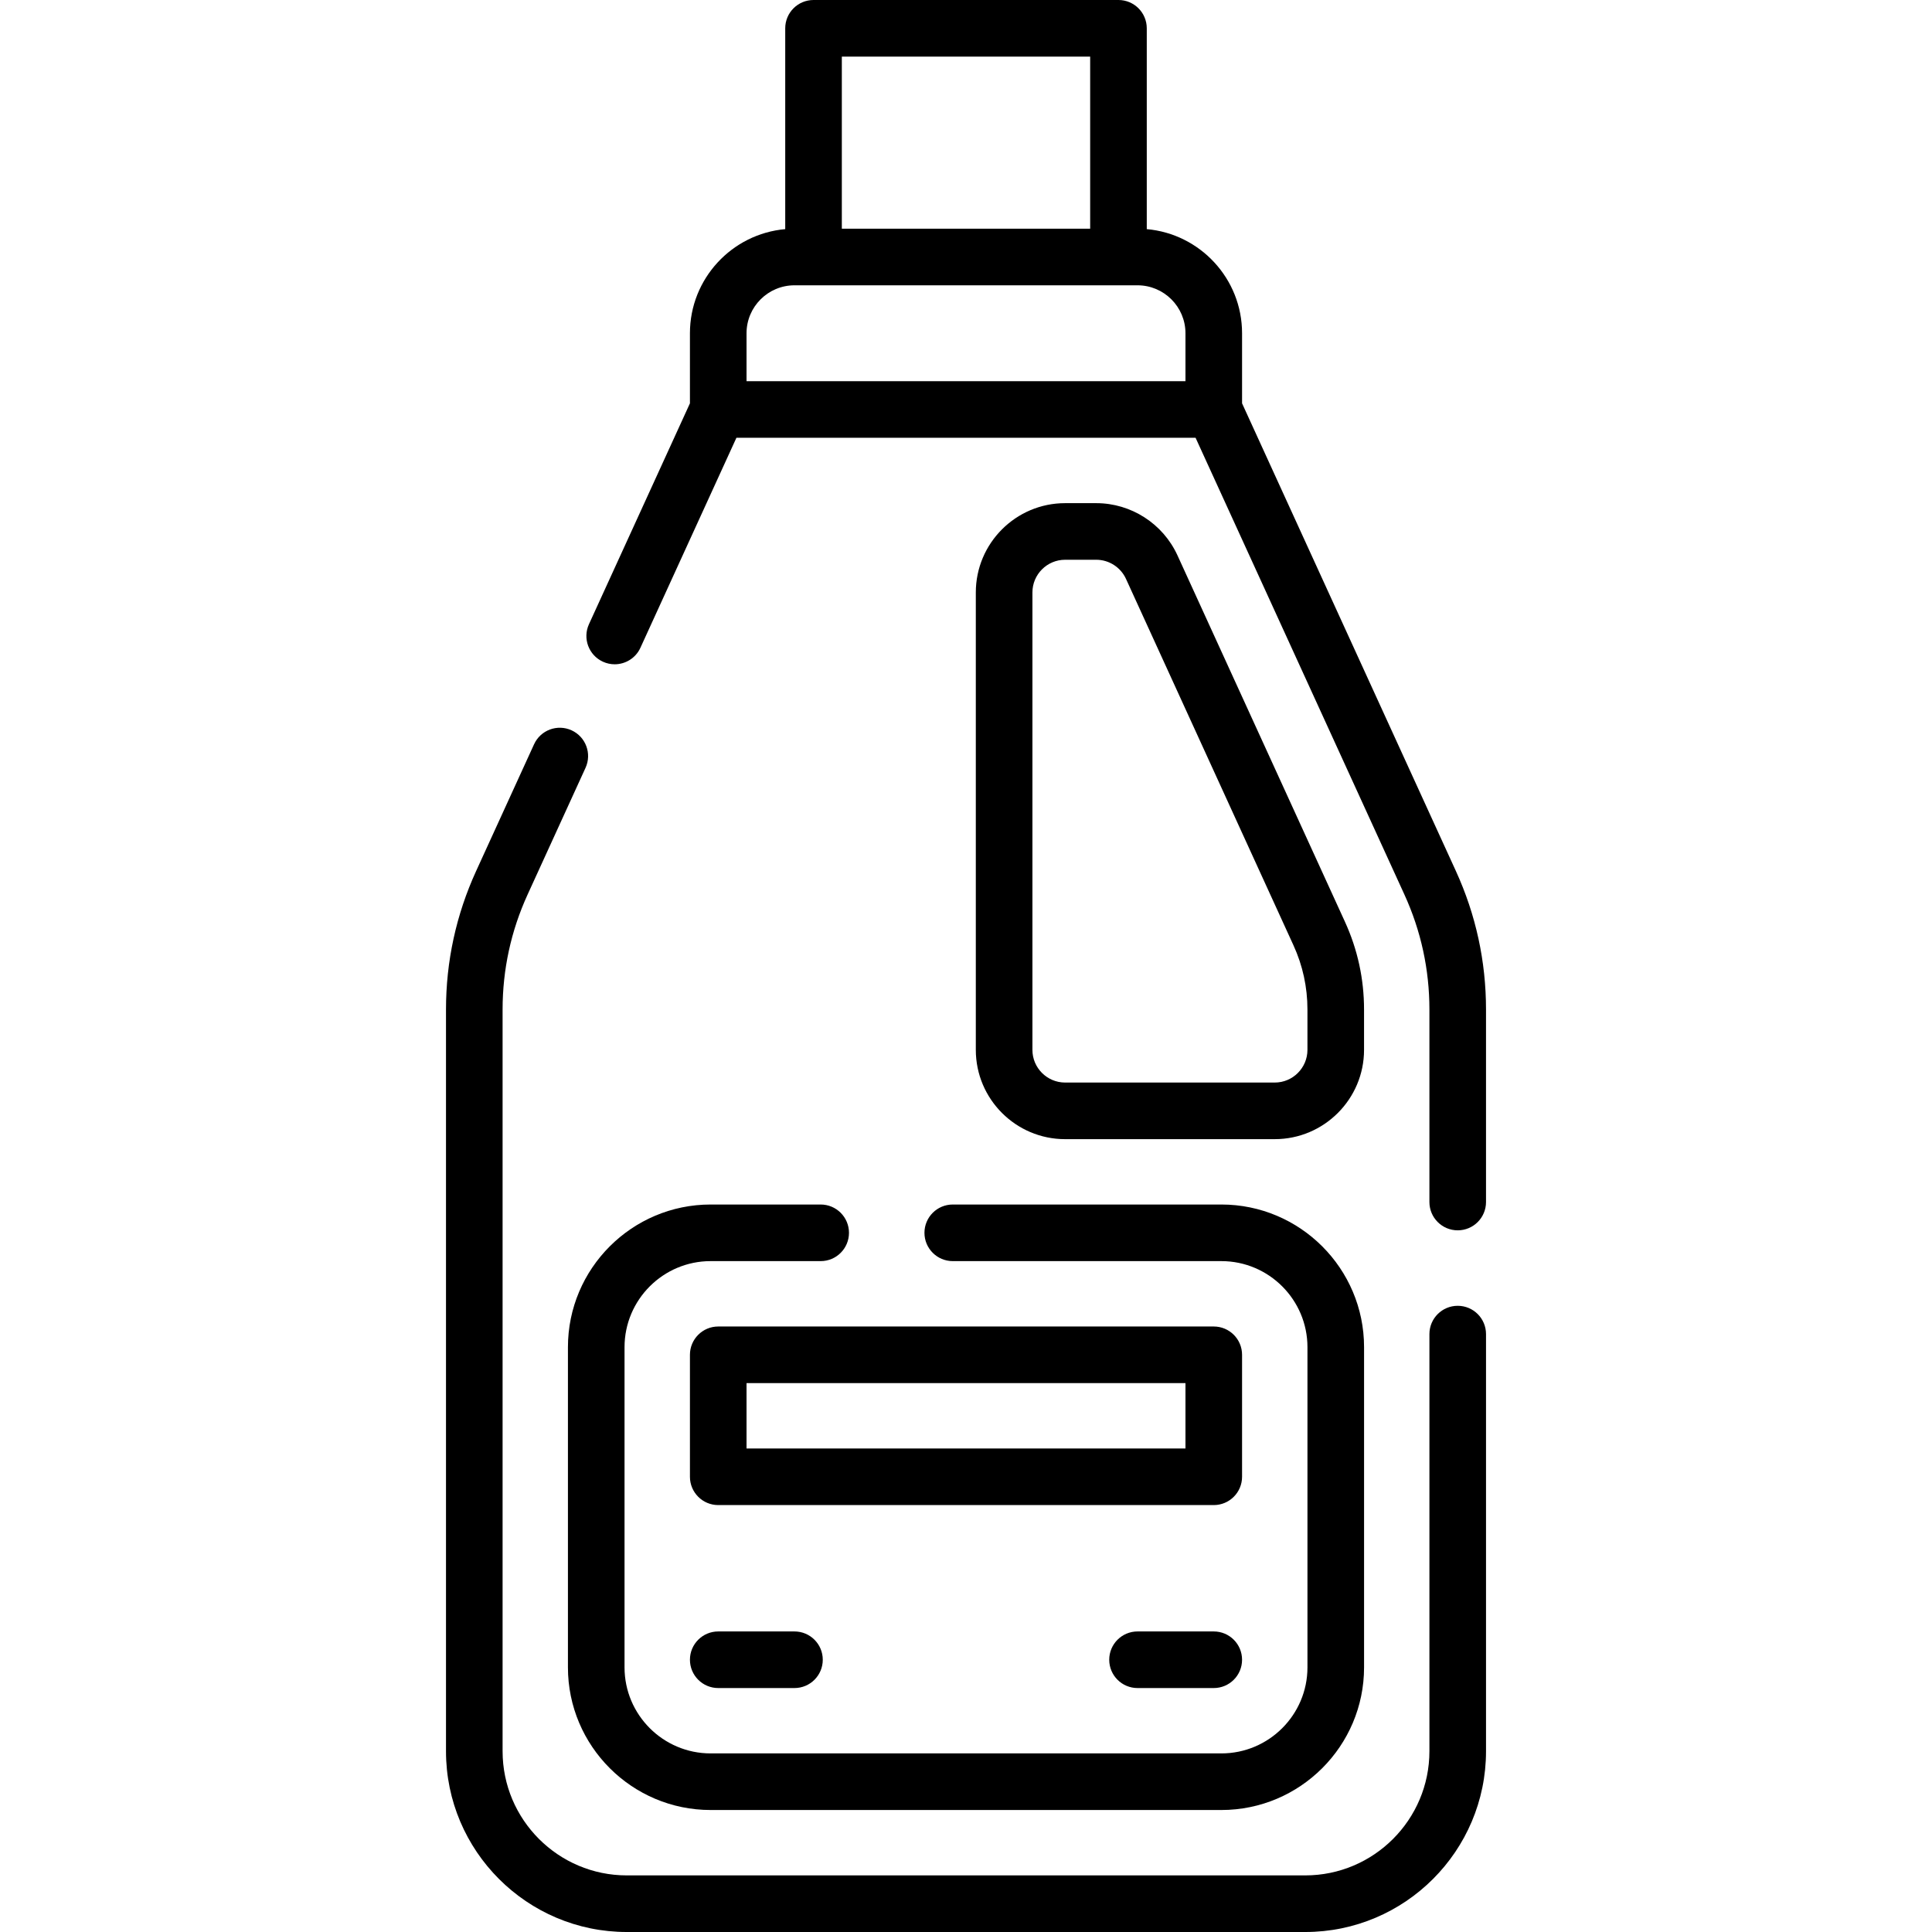 <svg id="Capa_1" enable-background="new 0 0 512 512" height="512" viewBox="0 0 512 512" width="512" xmlns="http://www.w3.org/2000/svg"><g><g><path d="m386.31 346.05c-4.143 0-7.5 3.357-7.5 7.5v110.54c0 18.146-14.763 32.91-32.909 32.91h-179.801c-18.146 0-32.909-14.764-32.909-32.91v-196.55c0-10.605 2.23-20.86 6.631-30.481l15.35-33.58c1.722-3.768.063-8.217-3.703-9.939-3.769-1.722-8.218-.063-9.939 3.703l-15.349 33.579c-5.302 11.591-7.989 23.945-7.989 36.719v196.55c0 26.418 21.492 47.91 47.909 47.91h179.799c26.417 0 47.909-21.492 47.909-47.91v-110.541c.001-4.143-3.357-7.5-7.499-7.5z"/><path d="m337.823 301.886c13.047 0 23.662-10.615 23.662-23.662v-10.688c0-8.099-1.707-15.933-5.072-23.281l-44.379-97.092c-3.846-8.396-12.291-13.821-21.517-13.821h-8.253c-13.048 0-23.663 10.615-23.663 23.662v121.22c0 13.047 10.615 23.662 23.663 23.662zm-64.221-23.662v-121.22c0-4.776 3.887-8.662 8.663-8.662h8.253c3.376 0 6.469 1.989 7.876 5.062l44.379 97.092c2.464 5.379 3.713 11.112 3.713 17.04v10.688c0 4.776-3.886 8.662-8.662 8.662h-55.559c-4.777 0-8.663-3.886-8.663-8.662z"/><path d="m385.821 230.822-56.661-123.936v-18.573c0-14.45-11.122-26.345-25.254-27.59v-53.223c0-4.143-3.357-7.5-7.5-7.5h-80.812c-4.143 0-7.5 3.357-7.5 7.5v53.224c-14.132 1.245-25.254 13.139-25.254 27.59v18.573l-26.761 58.536c-1.722 3.767-.064 8.217 3.703 9.939 1.011.462 2.07.681 3.113.681 2.845 0 5.565-1.627 6.826-4.384l25.438-55.642h121.682l55.339 121.043c4.399 9.62 6.63 19.875 6.63 30.48v51.01c0 4.143 3.357 7.5 7.5 7.5s7.5-3.357 7.5-7.5v-51.01c0-12.773-2.688-25.128-7.989-36.718zm-96.915-215.822v45.609h-65.812v-45.609zm25.254 86.017h-116.32v-12.704c0-7.005 5.698-12.704 12.703-12.704h90.914c7.005 0 12.703 5.699 12.703 12.704z"/><path d="m321.66 432.35h-20.203c-4.143 0-7.5 3.357-7.5 7.5s3.357 7.5 7.5 7.5h20.203c4.143 0 7.5-3.357 7.5-7.5s-3.357-7.5-7.5-7.5z"/><path d="m190.34 432.35c-4.143 0-7.5 3.357-7.5 7.5s3.357 7.5 7.5 7.5h20.203c4.143 0 7.5-3.357 7.5-7.5s-3.357-7.5-7.5-7.5z"/><path d="m329.16 359.036c0-4.143-3.357-7.5-7.5-7.5h-131.32c-4.143 0-7.5 3.357-7.5 7.5v32.325c0 4.143 3.357 7.5 7.5 7.5h131.32c4.143 0 7.5-3.357 7.5-7.5zm-15 24.825h-116.32v-17.325h116.32z"/><path d="m217.49 319.21h-29.17c-20.849 0-37.811 16.961-37.811 37.81v84.851c0 20.843 16.962 37.8 37.811 37.8h135.36c20.849 0 37.811-16.957 37.811-37.8v-84.851c0-20.849-16.962-37.81-37.811-37.81h-71.19c-4.143 0-7.5 3.357-7.5 7.5s3.357 7.5 7.5 7.5h71.189c12.578 0 22.811 10.232 22.811 22.81v84.851c0 12.572-10.232 22.8-22.811 22.8h-135.359c-12.578 0-22.811-10.228-22.811-22.8v-84.851c0-12.577 10.232-22.81 22.811-22.81h29.17c4.143 0 7.5-3.357 7.5-7.5s-3.357-7.5-7.5-7.5z"/></g></g></svg>